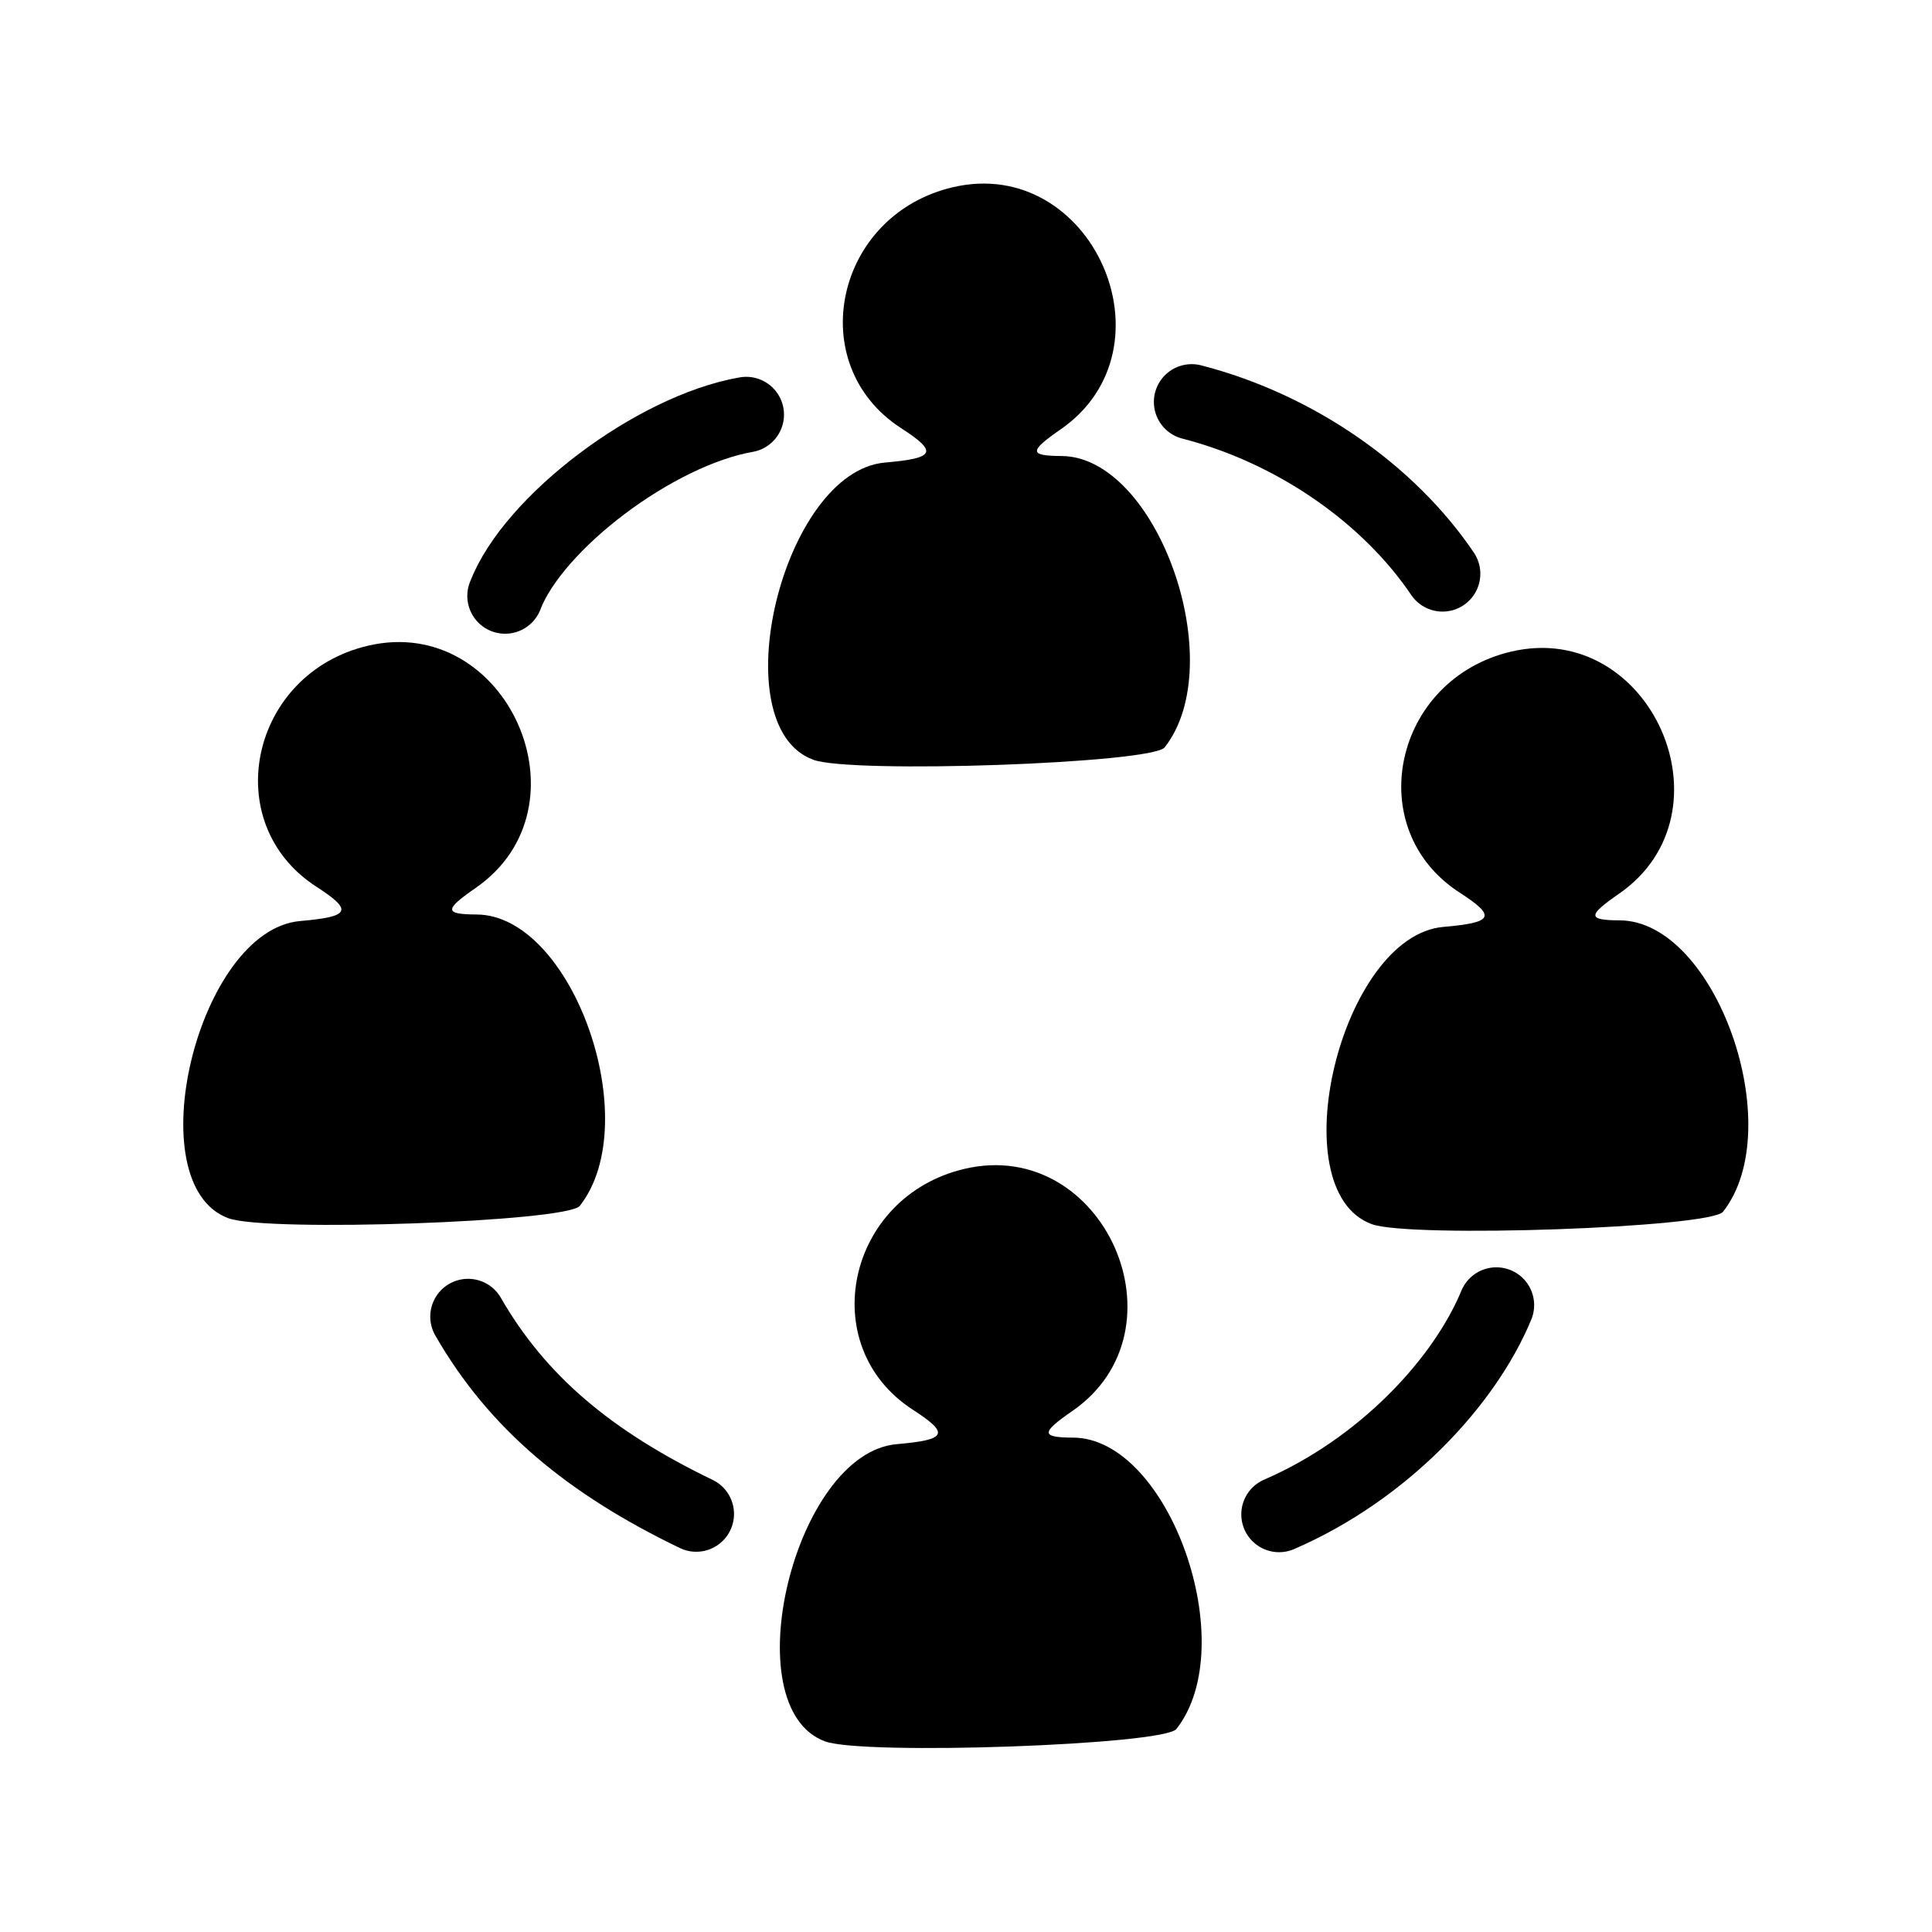 <?xml version="1.0" encoding="UTF-8" standalone="no"?>
<!-- Created with Inkscape (http://www.inkscape.org/) -->

<svg
   xmlns:dc="http://purl.org/dc/elements/1.1/"
   xmlns:cc="http://creativecommons.org/ns#"
   xmlns:rdf="http://www.w3.org/1999/02/22-rdf-syntax-ns#"
   xmlns:svg="http://www.w3.org/2000/svg"
   xmlns="http://www.w3.org/2000/svg"
   xmlns:sodipodi="http://sodipodi.sourceforge.net/DTD/sodipodi-0.dtd"
   xmlns:inkscape="http://www.inkscape.org/namespaces/inkscape"
   version="1.1"
   id="svg6003"
   width="225"
   height="225"
   viewBox="0 0 225 225"
   sodipodi:docname="teamwork.svg"
   inkscape:version="0.92.4 (unknown)">
  <defs
     id="defs6007" />
  <sodipodi:namedview
     pagecolor="#ffffff"
     bordercolor="#666666"
     borderopacity="1"
     objecttolerance="10"
     gridtolerance="10"
     guidetolerance="10"
     inkscape:pageopacity="0"
     inkscape:pageshadow="2"
     inkscape:window-width="1299"
     inkscape:window-height="704"
     id="namedview6005"
     showgrid="false"
     inkscape:zoom="1.0488889"
     inkscape:cx="115.14358"
     inkscape:cy="102.15143"
     inkscape:window-x="67"
     inkscape:window-y="27"
     inkscape:window-maximized="1"
     inkscape:current-layer="svg6003" />
  <g
     id="g6725"
     transform="matrix(0.718,0,0,0.718,30.928,29.789)">
    <g
       transform="translate(-2.022,-0.674)"
       id="g6045">
      <path
         sodipodi:nodetypes="ssssssss"
         inkscape:connector-curvature="0"
         id="path6049"
         d="m 90.86,82.419 c -14.945,-5.495 -4.987,-46.763 11.632,-48.207 8.163,-0.71 8.624,-1.695 2.612,-5.583 -15.968,-10.328 -10.727,-34.625 8.43,-39.083 22.533,-5.244 36.458,26.127 17.439,39.289 -5.139,3.556 -5.116,4.289 0.136,4.316 15.553,0.08 27.445,33.654 16.741,47.263 -2.039,2.592 -50.735,4.306 -56.991,2.006 z"
         style="fill:#000000;fill-opacity:1" />
      <path
         sodipodi:nodetypes="ssssssss"
         inkscape:connector-curvature="0"
         id="path6049-3"
         d="m 181.432,157.737 c -14.945,-5.495 -4.987,-46.763 11.632,-48.207 8.163,-0.71 8.624,-1.695 2.612,-5.583 -15.968,-10.328 -10.727,-34.625 8.43,-39.083 22.533,-5.244 36.458,26.127 17.439,39.289 -5.139,3.556 -5.116,4.289 0.136,4.316 15.553,0.08 27.445,33.654 16.741,47.263 -2.039,2.592 -50.735,4.306 -56.991,2.006 z"
         style="fill:#000000;fill-opacity:1" />
      <path
         sodipodi:nodetypes="ssssssss"
         inkscape:connector-curvature="0"
         id="path6049-6"
         d="m -4.002,156.784 c -14.945,-5.495 -4.987,-46.763 11.632,-48.207 8.163,-0.71 8.624,-1.695 2.612,-5.583 -15.968,-10.328 -10.727,-34.625 8.43,-39.083 22.533,-5.244 36.458,26.127 17.439,39.289 -5.139,3.556 -5.116,4.289 0.136,4.316 15.553,0.08 27.445,33.654 16.741,47.263 -2.039,2.592 -50.735,4.306 -56.991,2.006 z"
         style="fill:#000000;fill-opacity:1" />
      <path
         sodipodi:nodetypes="ssssssss"
         inkscape:connector-curvature="0"
         id="path6049-7"
         d="m 92.767,241.635 c -14.945,-5.495 -4.987,-46.763 11.632,-48.207 8.163,-0.71 8.624,-1.695 2.612,-5.583 -15.968,-10.328 -10.727,-34.625 8.43,-39.083 22.533,-5.244 36.458,26.127 17.439,39.289 -5.139,3.556 -5.116,4.289 0.136,4.316 15.553,0.08 27.445,33.654 16.741,47.263 -2.039,2.592 -50.735,4.306 -56.991,2.006 z"
         style="fill:#000000;fill-opacity:1" />
      <path
         sodipodi:nodetypes="cc"
         inkscape:connector-curvature="0"
         id="path6683"
         d="M 40.876,55.844 C 45.427,43.963 65.187,29.014 79.978,26.439"
         style="fill:none;stroke:#000000;stroke-width:12.266;stroke-linecap:round;stroke-linejoin:miter;stroke-miterlimit:4;stroke-dasharray:none;stroke-opacity:1" />
      <path
         inkscape:transform-center-y="7.5929986"
         inkscape:transform-center-x="16.181758"
         sodipodi:nodetypes="cc"
         inkscape:connector-curvature="0"
         id="path6683-2"
         d="m 152.239,24.382 c 16.993,4.376 32.063,15.087 40.686,27.87"
         style="fill:none;stroke:#000000;stroke-width:12.266;stroke-linecap:round;stroke-linejoin:miter;stroke-miterlimit:4;stroke-dasharray:none;stroke-opacity:1" />
      <path
         sodipodi:nodetypes="cc"
         inkscape:connector-curvature="0"
         id="path6683-9"
         d="M 71.871,204.747 C 54.578,196.405 42.869,186.654 34.867,172.742"
         style="fill:none;stroke:#000000;stroke-width:12.266;stroke-linecap:round;stroke-linejoin:miter;stroke-miterlimit:4;stroke-dasharray:none;stroke-opacity:1" />
      <path
         sodipodi:nodetypes="cc"
         inkscape:connector-curvature="0"
         id="path6683-1"
         d="m 201.653,170.876 c -5.095,12.346 -18.172,26.553 -35.236,33.942"
         style="fill:none;stroke:#000000;stroke-width:12.266;stroke-linecap:round;stroke-linejoin:miter;stroke-miterlimit:4;stroke-dasharray:none;stroke-opacity:1" />
    </g>
  </g>
</svg>
